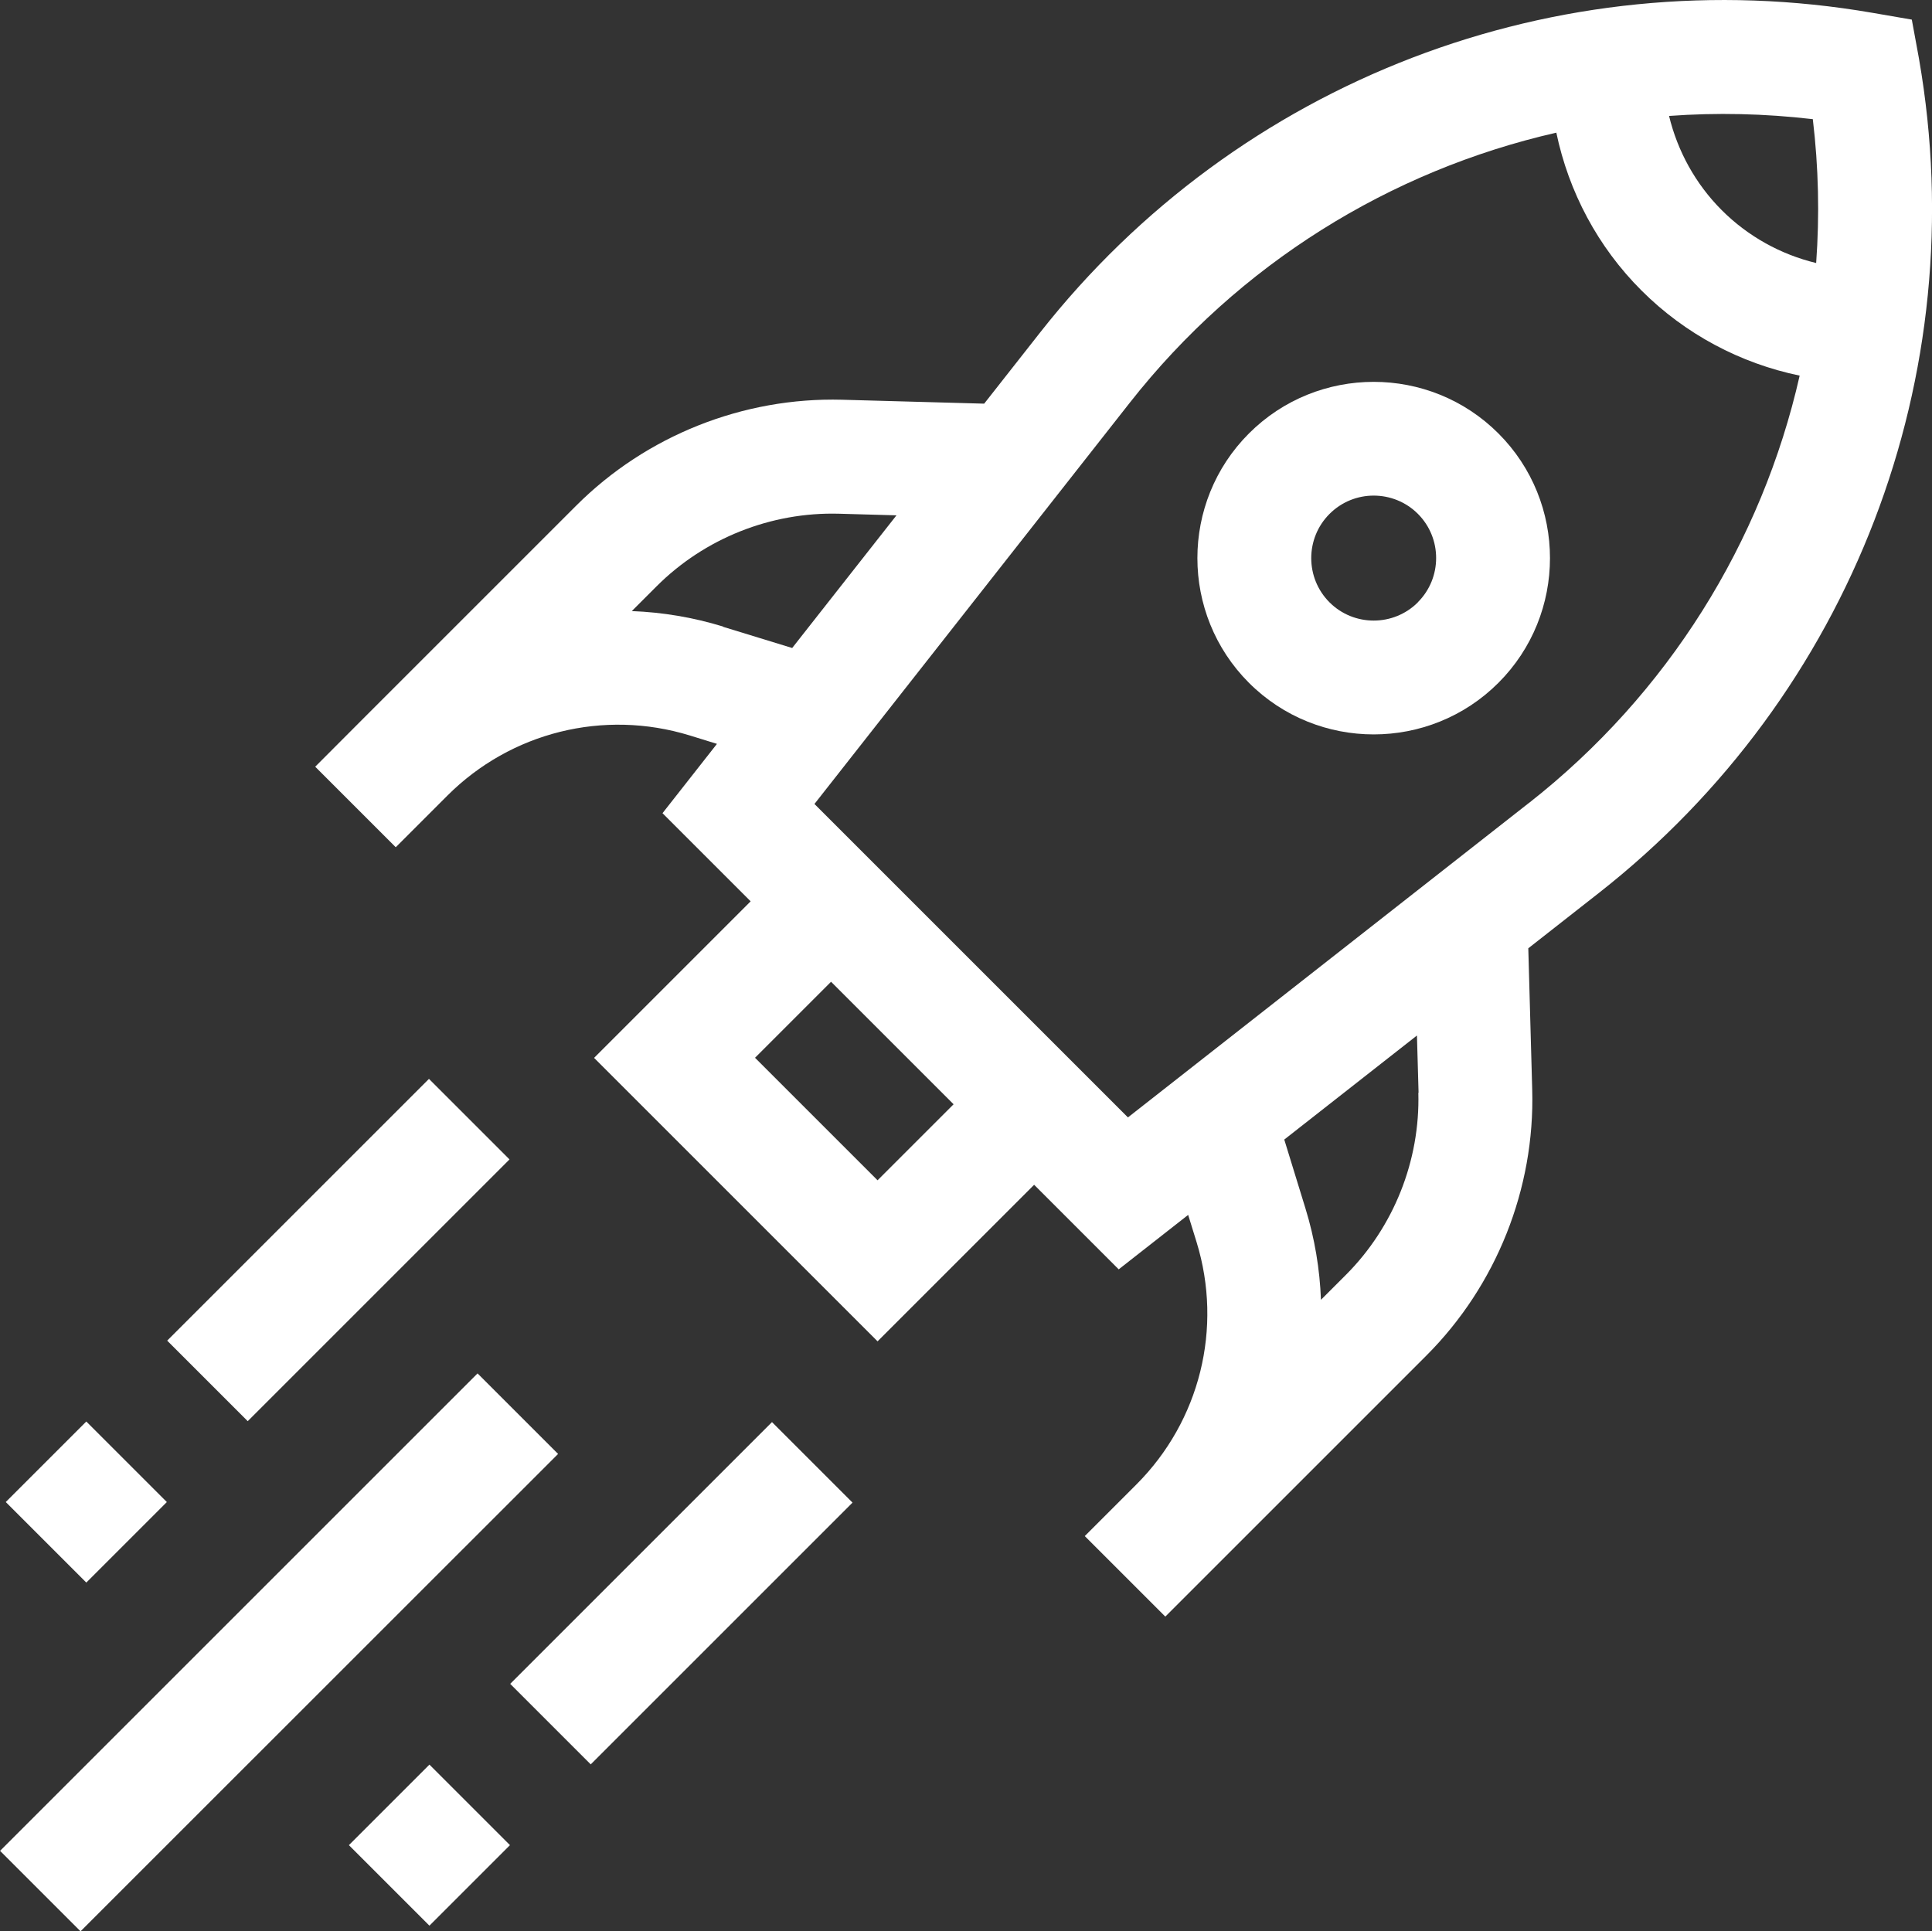 <?xml version="1.0" encoding="UTF-8"?>
<svg id="Layer_2" data-name="Layer 2" xmlns="http://www.w3.org/2000/svg" viewBox="0 0 167.45 167.41">
  <rect x="0" y="0" width="167.45" height="167.41" fill="#333333" stroke="none"/>
  <defs>
    <style>
      .cls-1 {
        fill: #fff;
        stroke-width: 0px;
      }
    </style>
  </defs>
  <g id="Layer_1-2" data-name="Layer 1">
    <g>
      <path class="cls-1" d="M166.33,5.13l-.63-3.43-3.42-.59c-27.34-4.73-54.98,5.89-72.13,27.71l-4.85,6.17-12.31-.34c-8.58-.23-16.98,3.11-23.05,9.18l-18.15,18.15h0s-4.47,4.48-4.47,4.48l6.98,6.98,4.47-4.47c5.51-5.51,13.56-7.51,21.01-5.22l2.36.73-4.72,6.01,7.64,7.64-13.57,13.57,24.57,24.57,13.57-13.57,7.33,7.33,6.02-4.72.73,2.36c2.29,7.45.29,15.5-5.22,21.01l-4.47,4.47,6.98,6.98,22.62-22.62c6.07-6.07,9.42-14.47,9.18-23.05l-.34-12.26,6.12-4.8c21.89-17.17,32.52-44.85,27.75-72.26h0ZM157.12,10.33c.5,4.18.59,8.35.29,12.47-3.06-.74-5.9-2.3-8.18-4.58-2.28-2.28-3.83-5.12-4.57-8.17,4.11-.3,8.28-.21,12.46.28ZM62.67,54.31c-2.61-.8-5.27-1.24-7.91-1.34l2.15-2.15c4.16-4.16,9.92-6.45,15.8-6.29l4.99.14-9.04,11.5-6-1.84ZM76.06,102.31l-10.62-10.62,6.59-6.59,10.62,10.62-6.59,6.59ZM122.93,94.72c.16,5.88-2.13,11.64-6.29,15.8l-2.15,2.15c-.1-2.65-.54-5.31-1.34-7.91l-1.84-5.98,11.5-9.02.14,4.96ZM132.49,69.62l-34.73,27.24-27.17-27.17,27.33-34.78c9.45-12.03,22.57-20.13,36.97-23.41,1.07,5.12,3.59,9.9,7.38,13.68,3.79,3.79,8.58,6.32,13.71,7.38-3.27,14.43-11.4,27.58-23.47,37.05h0Z"/>
      <path class="cls-1" d="M108.25,37.57c-5.96,5.96-5.96,15.66,0,21.62,2.98,2.98,6.9,4.47,10.81,4.47s7.83-1.49,10.81-4.47c5.96-5.96,5.96-15.66,0-21.62-5.96-5.96-15.66-5.96-21.62,0ZM122.89,52.21c-2.11,2.11-5.55,2.11-7.66,0-2.11-2.11-2.11-5.55,0-7.66,1.06-1.06,2.44-1.59,3.83-1.59s2.78.53,3.83,1.58c2.11,2.11,2.11,5.55,0,7.66h0Z"/>
      <path class="cls-1" d="M.5,130.2l6.98-6.98,6.98,6.98-6.98,6.98-6.98-6.98Z"/>
      <path class="cls-1" d="M14.49,116.21l22.69-22.69,6.98,6.98-22.69,22.69-6.98-6.98Z"/>
      <path class="cls-1" d="M30.24,159.94l6.98-6.98,6.98,6.98-6.98,6.98-6.98-6.98Z"/>
      <path class="cls-1" d="M44.22,145.96l22.69-22.69,6.98,6.98-22.69,22.69-6.98-6.98Z"/>
      <path class="cls-1" d="M0,160.44l41.39-41.39,6.98,6.98L6.98,167.41l-6.98-6.98Z"/>
    </g>
  </g>
</svg>